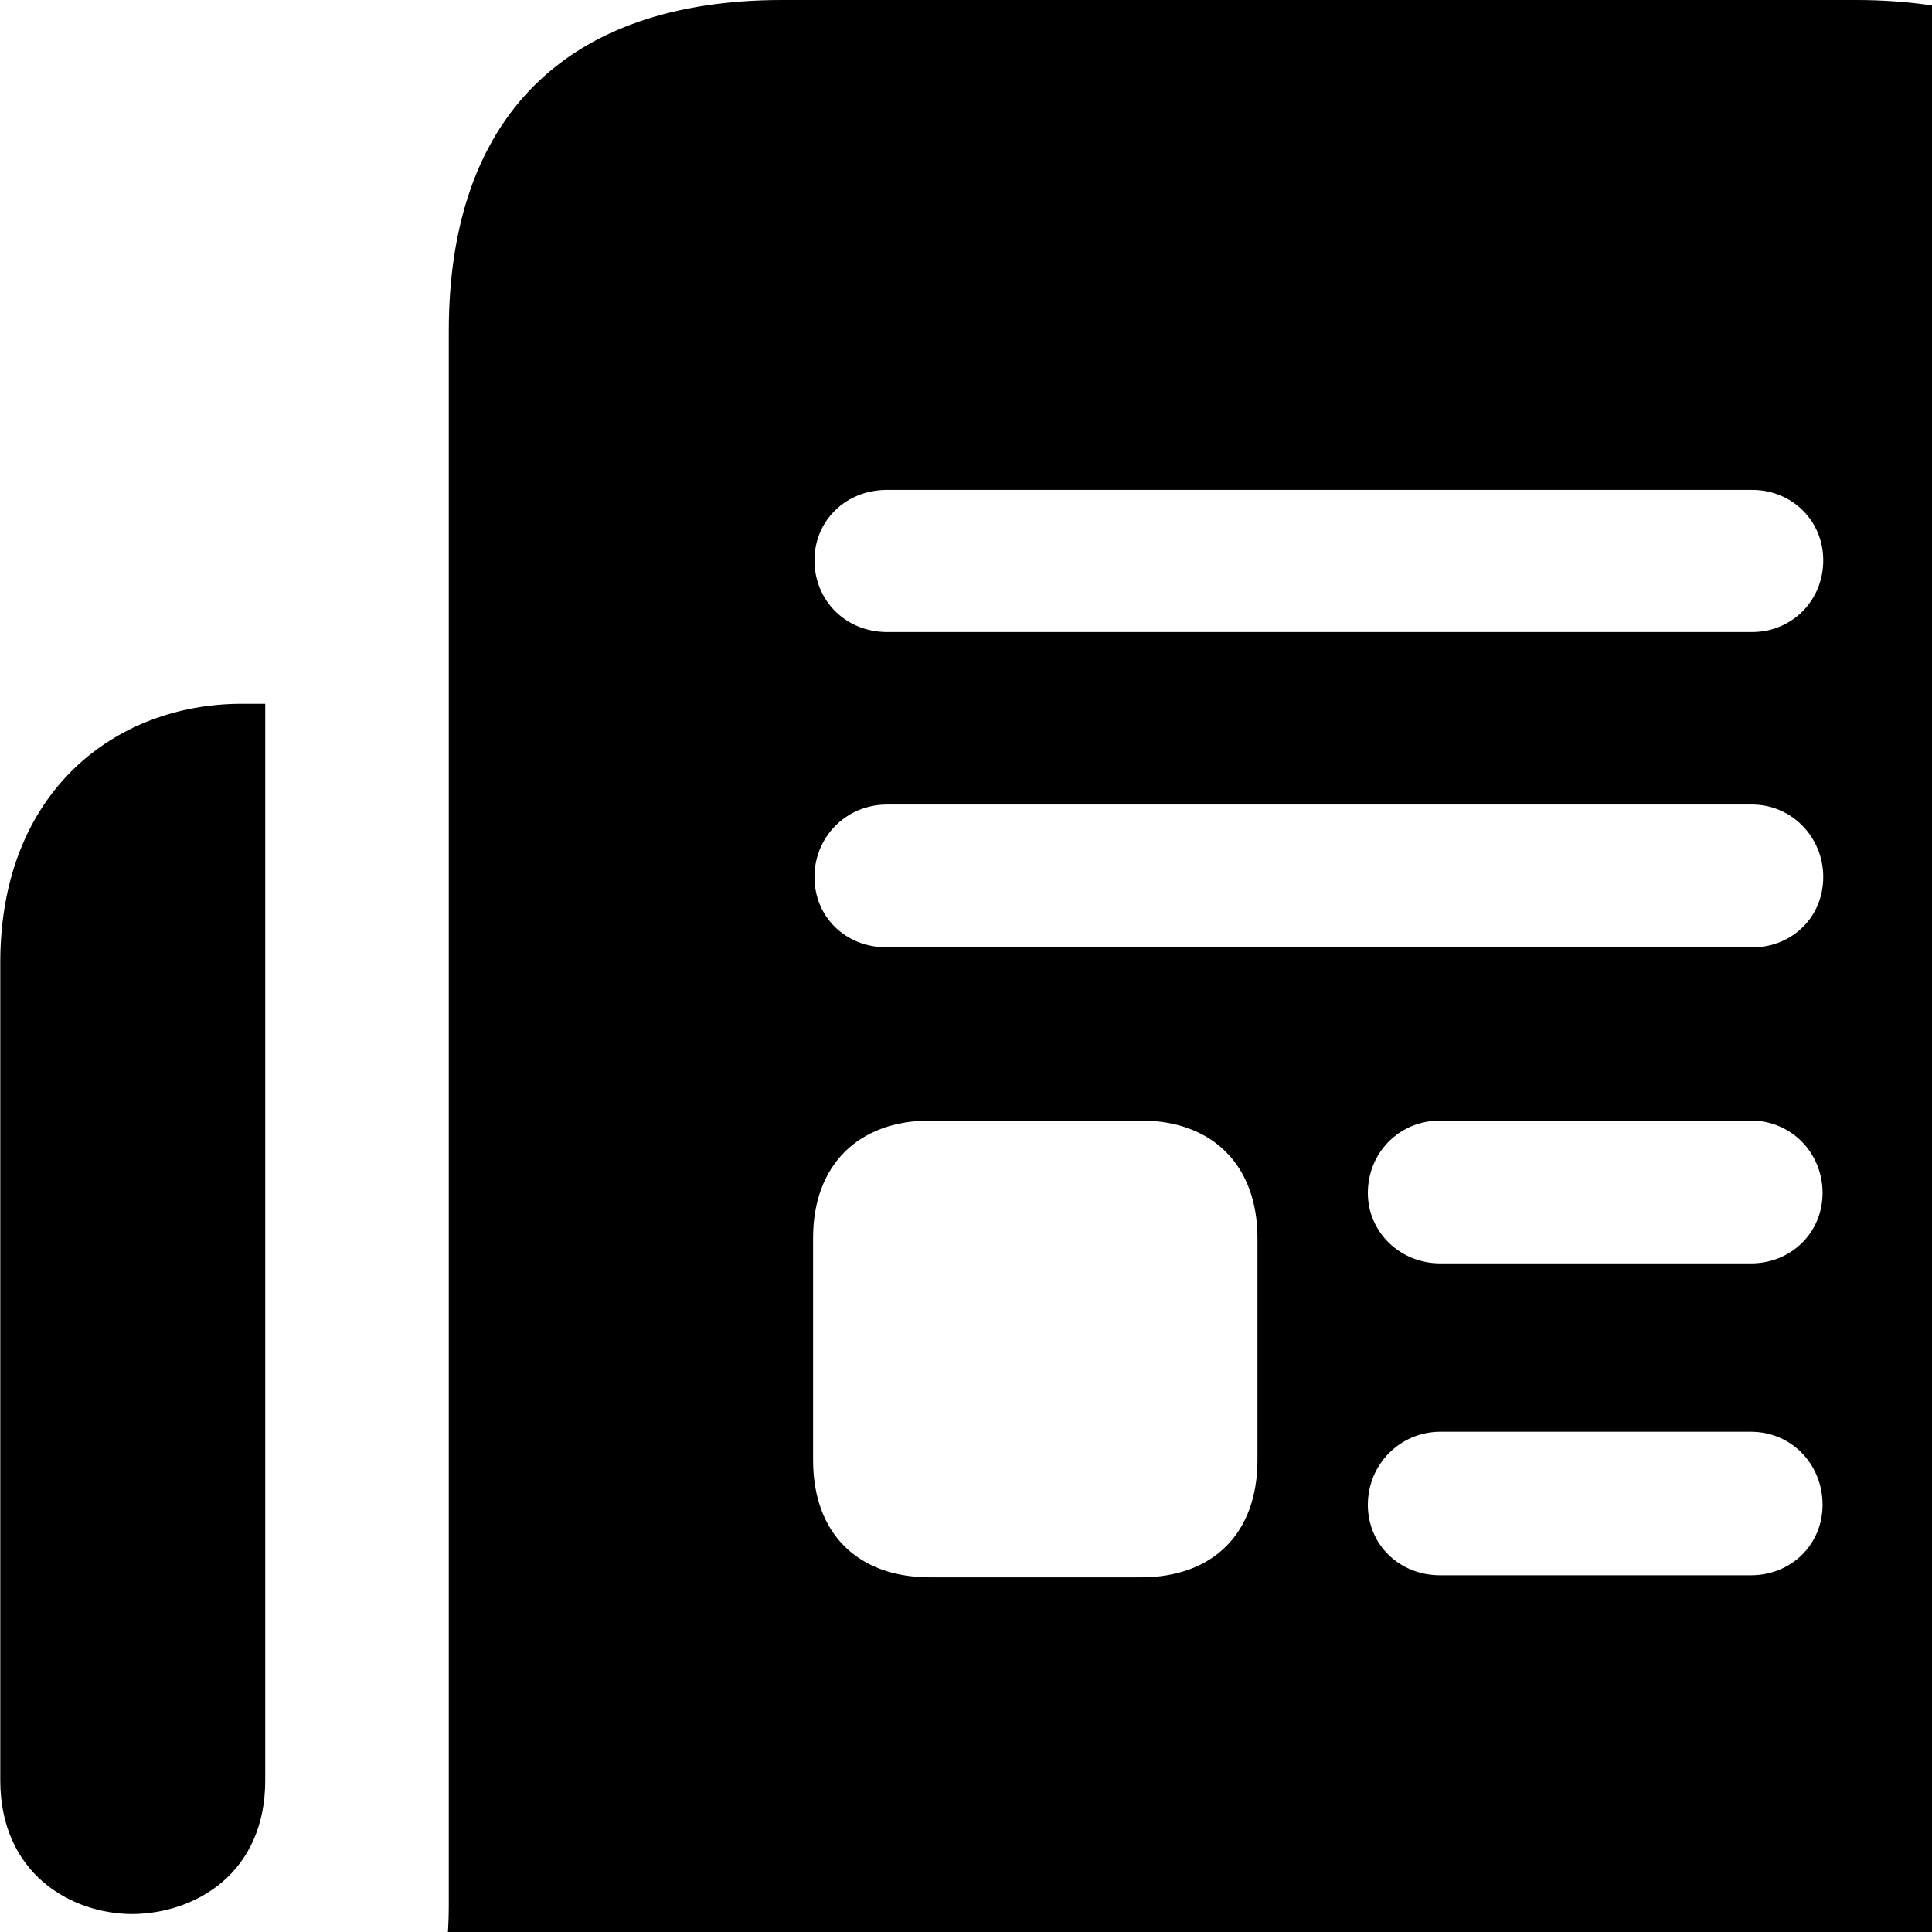 <svg xmlns="http://www.w3.org/2000/svg" viewBox="0 0 28 28" width="28" height="28">
  <path d="M5.224 30.09H26.894C30.024 30.09 31.724 28.4 31.724 25.29V4.8C31.724 1.7 30.024 0 26.894 0H11.334C8.204 0 6.504 1.7 6.504 4.8V27.6C6.504 28.89 6.164 29.63 5.224 30.09ZM12.854 9.16C12.264 9.16 11.804 8.71 11.804 8.12C11.804 7.55 12.254 7.1 12.854 7.1H25.394C25.974 7.1 26.424 7.55 26.424 8.12C26.424 8.71 25.964 9.16 25.394 9.16ZM0.004 13.95V25.8C0.004 27.15 1.024 27.74 1.924 27.74C2.834 27.73 3.844 27.15 3.844 25.8V10.2H3.504C1.664 10.2 0.004 11.48 0.004 13.95ZM12.854 13.73C12.254 13.73 11.804 13.29 11.804 12.71C11.804 12.13 12.264 11.66 12.854 11.66H25.394C25.964 11.66 26.424 12.13 26.424 12.71C26.424 13.29 25.974 13.73 25.394 13.73ZM20.874 18.31C20.294 18.31 19.824 17.86 19.824 17.29C19.824 16.71 20.274 16.24 20.874 16.24H25.374C25.964 16.24 26.414 16.71 26.414 17.29C26.414 17.86 25.964 18.31 25.374 18.31ZM13.484 22.86C12.424 22.86 11.784 22.22 11.784 21.16V17.94C11.784 16.9 12.424 16.24 13.484 16.24H16.534C17.584 16.24 18.224 16.9 18.224 17.94V21.16C18.224 22.22 17.584 22.86 16.534 22.86ZM20.874 22.83C20.274 22.83 19.824 22.38 19.824 21.81C19.824 21.22 20.294 20.75 20.874 20.75H25.374C25.964 20.75 26.414 21.22 26.414 21.81C26.414 22.38 25.964 22.83 25.374 22.83Z" />
</svg>